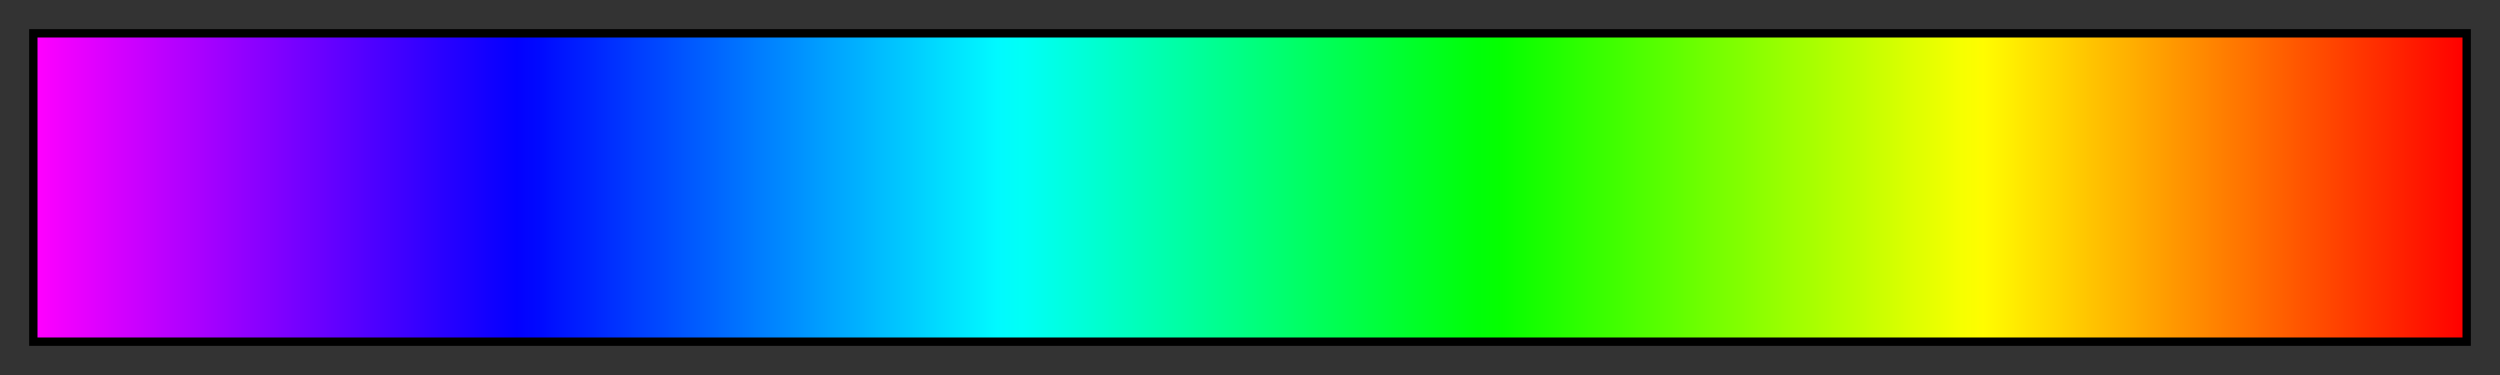 <?xml version="1.0" encoding="UTF-8"?>
<svg xmlns="http://www.w3.org/2000/svg" version="1.1" width="300px" height="45px" viewBox="0 0 300 45">
  <rect x="0" y="0" width="300" height="45" fill="#333333" stroke="none"/>
  <g>
    <defs>
      <linearGradient id="Basic_CW_Magenta_Red" gradientUnits="objectBoundingBox" spreadMethod="pad" x1="0%" x2="100%" y1="0%" y2="0%">
        <stop offset="0.00%" stop-color="rgb(255,0,255)" stop-opacity="1"/>
        <stop offset="0.99%" stop-color="rgb(242,0,255)" stop-opacity="1"/>
        <stop offset="1.98%" stop-color="rgb(230,0,255)" stop-opacity="1"/>
        <stop offset="2.97%" stop-color="rgb(217,0,255)" stop-opacity="1"/>
        <stop offset="3.96%" stop-color="rgb(205,0,255)" stop-opacity="1"/>
        <stop offset="4.95%" stop-color="rgb(192,0,255)" stop-opacity="1"/>
        <stop offset="5.94%" stop-color="rgb(179,0,255)" stop-opacity="1"/>
        <stop offset="6.93%" stop-color="rgb(167,0,255)" stop-opacity="1"/>
        <stop offset="7.92%" stop-color="rgb(154,0,255)" stop-opacity="1"/>
        <stop offset="8.91%" stop-color="rgb(141,0,255)" stop-opacity="1"/>
        <stop offset="9.90%" stop-color="rgb(129,0,255)" stop-opacity="1"/>
        <stop offset="10.89%" stop-color="rgb(116,0,255)" stop-opacity="1"/>
        <stop offset="11.88%" stop-color="rgb(104,0,255)" stop-opacity="1"/>
        <stop offset="12.87%" stop-color="rgb(91,0,255)" stop-opacity="1"/>
        <stop offset="13.86%" stop-color="rgb(78,0,255)" stop-opacity="1"/>
        <stop offset="14.85%" stop-color="rgb(66,0,255)" stop-opacity="1"/>
        <stop offset="15.84%" stop-color="rgb(53,0,255)" stop-opacity="1"/>
        <stop offset="16.83%" stop-color="rgb(40,0,255)" stop-opacity="1"/>
        <stop offset="17.82%" stop-color="rgb(28,0,255)" stop-opacity="1"/>
        <stop offset="18.81%" stop-color="rgb(15,0,255)" stop-opacity="1"/>
        <stop offset="19.80%" stop-color="rgb(3,0,255)" stop-opacity="1"/>
        <stop offset="20.79%" stop-color="rgb(0,10,255)" stop-opacity="1"/>
        <stop offset="21.78%" stop-color="rgb(0,23,255)" stop-opacity="1"/>
        <stop offset="22.77%" stop-color="rgb(0,35,255)" stop-opacity="1"/>
        <stop offset="23.76%" stop-color="rgb(0,48,255)" stop-opacity="1"/>
        <stop offset="24.75%" stop-color="rgb(0,61,255)" stop-opacity="1"/>
        <stop offset="25.74%" stop-color="rgb(0,73,255)" stop-opacity="1"/>
        <stop offset="26.73%" stop-color="rgb(0,86,255)" stop-opacity="1"/>
        <stop offset="27.72%" stop-color="rgb(0,98,255)" stop-opacity="1"/>
        <stop offset="28.71%" stop-color="rgb(0,111,255)" stop-opacity="1"/>
        <stop offset="29.70%" stop-color="rgb(0,124,255)" stop-opacity="1"/>
        <stop offset="30.69%" stop-color="rgb(0,136,255)" stop-opacity="1"/>
        <stop offset="31.68%" stop-color="rgb(0,149,255)" stop-opacity="1"/>
        <stop offset="32.67%" stop-color="rgb(0,162,255)" stop-opacity="1"/>
        <stop offset="33.66%" stop-color="rgb(0,174,255)" stop-opacity="1"/>
        <stop offset="34.65%" stop-color="rgb(0,187,255)" stop-opacity="1"/>
        <stop offset="35.64%" stop-color="rgb(0,199,255)" stop-opacity="1"/>
        <stop offset="36.63%" stop-color="rgb(0,212,255)" stop-opacity="1"/>
        <stop offset="37.62%" stop-color="rgb(0,225,255)" stop-opacity="1"/>
        <stop offset="38.61%" stop-color="rgb(0,237,255)" stop-opacity="1"/>
        <stop offset="39.60%" stop-color="rgb(0,250,255)" stop-opacity="1"/>
        <stop offset="40.59%" stop-color="rgb(0,255,247)" stop-opacity="1"/>
        <stop offset="41.58%" stop-color="rgb(0,255,235)" stop-opacity="1"/>
        <stop offset="42.57%" stop-color="rgb(0,255,222)" stop-opacity="1"/>
        <stop offset="43.56%" stop-color="rgb(0,255,210)" stop-opacity="1"/>
        <stop offset="44.55%" stop-color="rgb(0,255,197)" stop-opacity="1"/>
        <stop offset="45.54%" stop-color="rgb(0,255,184)" stop-opacity="1"/>
        <stop offset="46.53%" stop-color="rgb(0,255,172)" stop-opacity="1"/>
        <stop offset="47.52%" stop-color="rgb(0,255,159)" stop-opacity="1"/>
        <stop offset="48.51%" stop-color="rgb(0,255,146)" stop-opacity="1"/>
        <stop offset="49.50%" stop-color="rgb(0,255,134)" stop-opacity="1"/>
        <stop offset="50.50%" stop-color="rgb(0,255,121)" stop-opacity="1"/>
        <stop offset="51.49%" stop-color="rgb(0,255,109)" stop-opacity="1"/>
        <stop offset="52.48%" stop-color="rgb(0,255,96)" stop-opacity="1"/>
        <stop offset="53.47%" stop-color="rgb(0,255,83)" stop-opacity="1"/>
        <stop offset="54.46%" stop-color="rgb(0,255,71)" stop-opacity="1"/>
        <stop offset="55.45%" stop-color="rgb(0,255,58)" stop-opacity="1"/>
        <stop offset="56.44%" stop-color="rgb(0,255,45)" stop-opacity="1"/>
        <stop offset="57.43%" stop-color="rgb(0,255,33)" stop-opacity="1"/>
        <stop offset="58.42%" stop-color="rgb(0,255,20)" stop-opacity="1"/>
        <stop offset="59.41%" stop-color="rgb(0,255,8)" stop-opacity="1"/>
        <stop offset="60.40%" stop-color="rgb(5,255,0)" stop-opacity="1"/>
        <stop offset="61.39%" stop-color="rgb(18,255,0)" stop-opacity="1"/>
        <stop offset="62.38%" stop-color="rgb(30,255,0)" stop-opacity="1"/>
        <stop offset="63.37%" stop-color="rgb(43,255,0)" stop-opacity="1"/>
        <stop offset="64.36%" stop-color="rgb(56,255,0)" stop-opacity="1"/>
        <stop offset="65.35%" stop-color="rgb(68,255,0)" stop-opacity="1"/>
        <stop offset="66.34%" stop-color="rgb(81,255,0)" stop-opacity="1"/>
        <stop offset="67.33%" stop-color="rgb(93,255,0)" stop-opacity="1"/>
        <stop offset="68.32%" stop-color="rgb(106,255,0)" stop-opacity="1"/>
        <stop offset="69.31%" stop-color="rgb(119,255,0)" stop-opacity="1"/>
        <stop offset="70.30%" stop-color="rgb(131,255,0)" stop-opacity="1"/>
        <stop offset="71.29%" stop-color="rgb(144,255,0)" stop-opacity="1"/>
        <stop offset="72.28%" stop-color="rgb(157,255,0)" stop-opacity="1"/>
        <stop offset="73.27%" stop-color="rgb(169,255,0)" stop-opacity="1"/>
        <stop offset="74.26%" stop-color="rgb(182,255,0)" stop-opacity="1"/>
        <stop offset="75.25%" stop-color="rgb(194,255,0)" stop-opacity="1"/>
        <stop offset="76.24%" stop-color="rgb(207,255,0)" stop-opacity="1"/>
        <stop offset="77.23%" stop-color="rgb(220,255,0)" stop-opacity="1"/>
        <stop offset="78.22%" stop-color="rgb(232,255,0)" stop-opacity="1"/>
        <stop offset="79.21%" stop-color="rgb(245,255,0)" stop-opacity="1"/>
        <stop offset="80.20%" stop-color="rgb(255,252,0)" stop-opacity="1"/>
        <stop offset="81.19%" stop-color="rgb(255,240,0)" stop-opacity="1"/>
        <stop offset="82.18%" stop-color="rgb(255,227,0)" stop-opacity="1"/>
        <stop offset="83.17%" stop-color="rgb(255,215,0)" stop-opacity="1"/>
        <stop offset="84.16%" stop-color="rgb(255,202,0)" stop-opacity="1"/>
        <stop offset="85.15%" stop-color="rgb(255,189,0)" stop-opacity="1"/>
        <stop offset="86.14%" stop-color="rgb(255,177,0)" stop-opacity="1"/>
        <stop offset="87.13%" stop-color="rgb(255,164,0)" stop-opacity="1"/>
        <stop offset="88.12%" stop-color="rgb(255,151,0)" stop-opacity="1"/>
        <stop offset="89.11%" stop-color="rgb(255,139,0)" stop-opacity="1"/>
        <stop offset="90.10%" stop-color="rgb(255,126,0)" stop-opacity="1"/>
        <stop offset="91.09%" stop-color="rgb(255,114,0)" stop-opacity="1"/>
        <stop offset="92.08%" stop-color="rgb(255,101,0)" stop-opacity="1"/>
        <stop offset="93.07%" stop-color="rgb(255,88,0)" stop-opacity="1"/>
        <stop offset="94.06%" stop-color="rgb(255,76,0)" stop-opacity="1"/>
        <stop offset="95.05%" stop-color="rgb(255,63,0)" stop-opacity="1"/>
        <stop offset="96.04%" stop-color="rgb(255,50,0)" stop-opacity="1"/>
        <stop offset="97.03%" stop-color="rgb(255,38,0)" stop-opacity="1"/>
        <stop offset="98.02%" stop-color="rgb(255,25,0)" stop-opacity="1"/>
        <stop offset="99.01%" stop-color="rgb(255,13,0)" stop-opacity="1"/>
        <stop offset="100.00%" stop-color="rgb(255,0,0)" stop-opacity="1"/>
      </linearGradient>
    </defs>
    <rect fill="url(#Basic_CW_Magenta_Red)" x="4" y="4" width="292" height="37" stroke="black" stroke-width="1"/>
  </g>
</svg>
